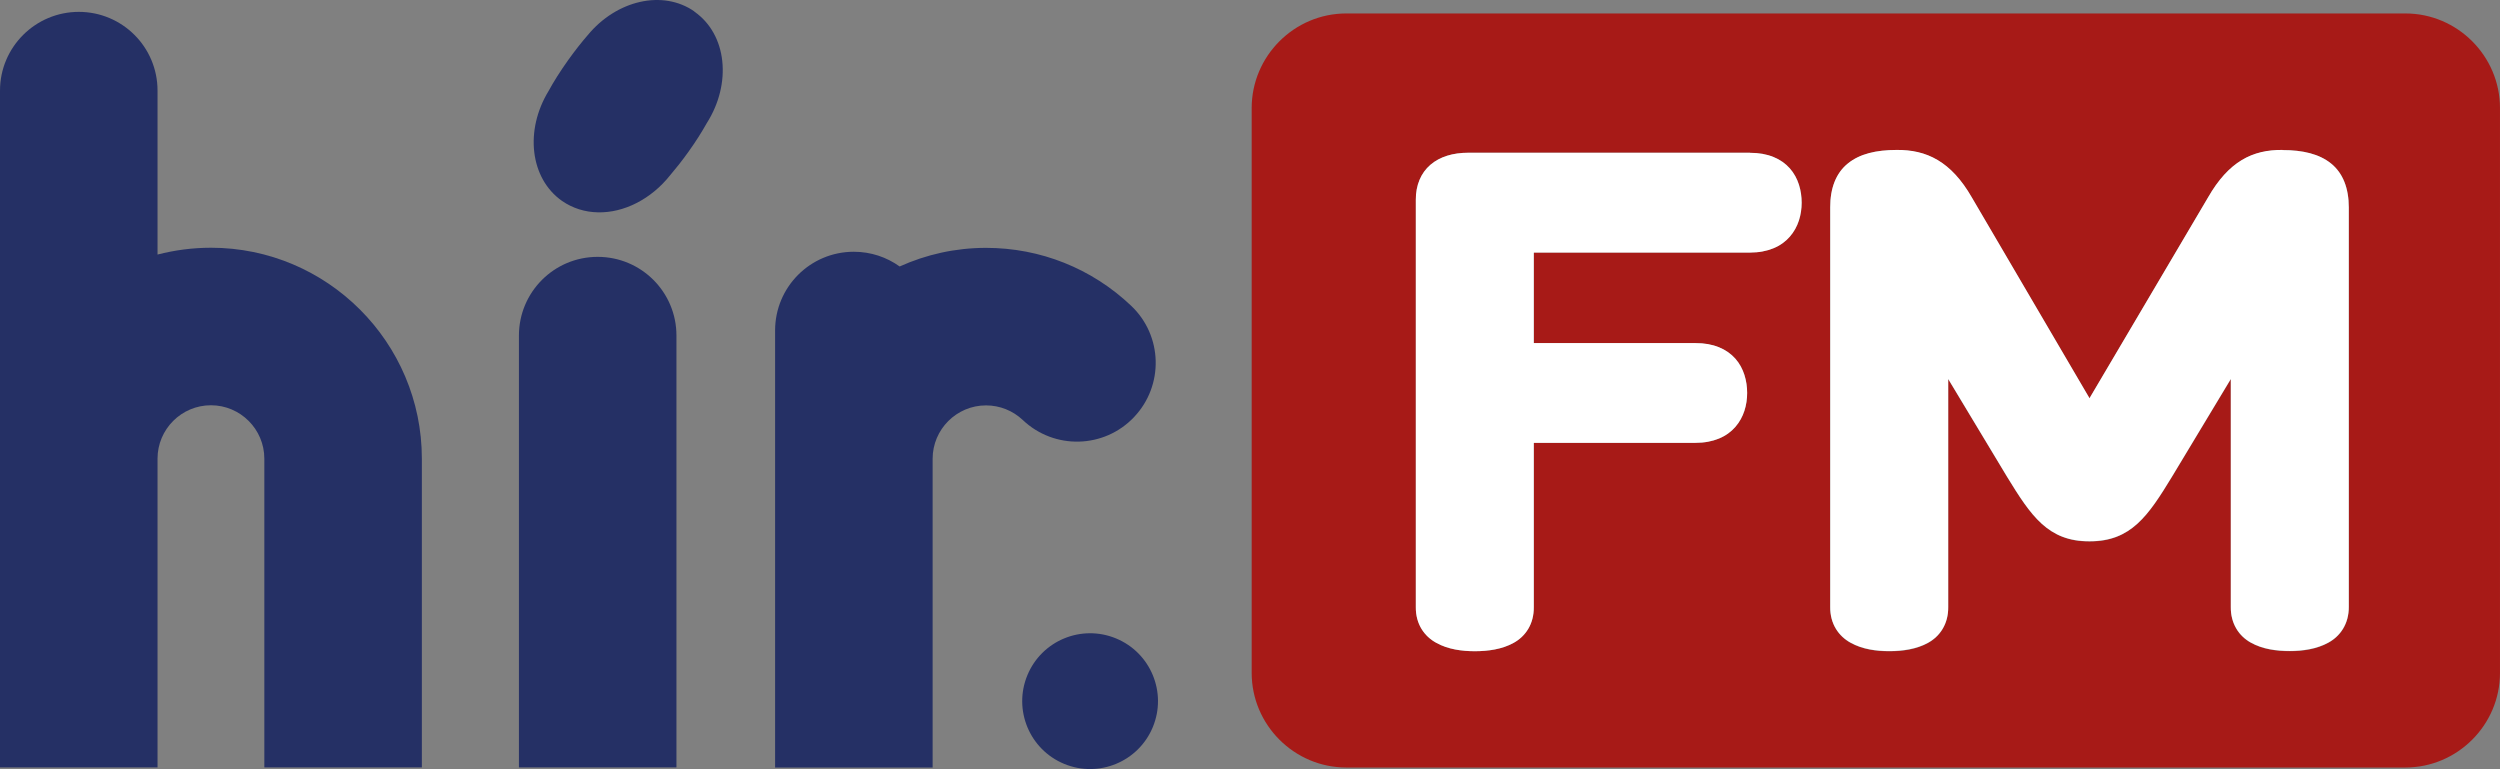 <svg version="1.1" viewBox="0 0 800 246.1" xmlns="http://www.w3.org/2000/svg">
 <rect x="0" y="0" width="800" height="246.1" fill="#808080" stroke="none"/>
 <path d="m67.497 79.276c-5.917 0-11.638 0.778-17.088 2.18v-52.472c0-13.935-11.289-25.185-25.185-25.185-13.896 0-25.224 11.288-25.224 25.185v216.58h50.409v-98.793c0-9.42 7.668-17.088 17.088-17.088 9.42 0 17.089 7.668 17.089 17.088v98.793h50.409v-98.793c0-37.213-30.284-67.497-67.497-67.497z" fill="#253065" stroke-width="4.102"/>
 <path d="m191.24 82.195c-13.935 0-25.185 11.289-25.185 25.185v138.19h50.409v-138.19c0-13.935-11.289-25.185-25.185-25.185z" fill="#253065" stroke-width="4.102"/>
 <path d="m362.9 133.46c9.576-10.082 9.186-26.041-0.934-35.617-12.573-11.95-29.077-18.528-46.438-18.528-9.848 0-19.19 2.141-27.637 5.956-4.126-2.958-9.186-4.71-14.675-4.71-13.935 0-25.185 11.289-25.185 25.185v139.86h50.409v-98.793c0-9.42 7.668-17.088 17.088-17.088 4.399 0 8.564 1.673 11.756 4.671 10.082 9.576 26.041 9.186 35.617-0.934z" fill="#253065" stroke-width="4.102"/>
 <path d="m222.23 3.682c-10.121-7.085-24.951-3.62-34.177 7.59-1.907 2.18-4.048 4.905-6.228 7.941-2.608 3.659-4.749 7.085-6.267 9.887-7.707 12.612-5.956 27.987 4.282 35.189 3.425 2.374 7.396 3.581 11.483 3.659 8.213 0.195 16.972-4.126 23.122-11.872 1.791-2.102 3.815-4.632 5.839-7.474 2.413-3.347 4.399-6.539 5.878-9.186 8.097-12.729 6.462-28.455-3.97-35.695z" fill="#253065" stroke-width="4.102"/>
 <path d="m769.71 4.305h-338.89c-16.661 0-30.285 13.624-30.285 30.284v180.73c0 16.66 13.624 30.284 30.285 30.284h338.89c16.661 0 30.286-13.624 30.286-30.284v-180.73c0-16.66-13.626-30.284-30.286-30.284zm-196.96 71.39c-2.683 3.114-7.006 5.099-12.764 5.099h-68.784-0.39v28.961s0.234 0.039 0.39 0.039h51.344c5.759 0 10.041 1.908 12.768 4.983 2.724 3.075 3.773 7.045 3.773 10.977 0 3.931-1.05 7.785-3.773 10.86-2.687 3.114-7.01 5.1-12.768 5.1h-51.344-0.39v52.51c0.078 5.489-2.683 9.42-6.423 11.483-3.696 2.102-8.211 2.686-12.453 2.686-4.126 0-8.642-0.623-12.342-2.686-3.737-2.024-6.579-5.956-6.538-11.483v-130.28c0-4.671 1.632-8.602 4.672-11.211 3.035-2.608 7.239-3.853 12.104-3.853h90.154c5.759 0 10.041 1.907 12.764 4.982 2.728 3.075 3.778 7.046 3.778 10.977 0 3.931-1.05 7.785-3.778 10.86zm178.86 118.53c0.078 5.528-2.764 9.42-6.538 11.483-3.737 2.102-8.252 2.686-12.342 2.686-4.241 0-8.757-0.623-12.457-2.686-3.737-2.063-6.497-5.995-6.419-11.483v-72.868l-18.802 31.218c-7.629 12.534-13.158 20.748-26.394 20.709-13.273 0.039-18.761-8.175-26.431-20.709l-18.798-31.218v72.907c0.078 5.489-2.687 9.42-6.423 11.483-3.7 2.102-8.216 2.686-12.457 2.686-4.126 0-8.642-0.623-12.342-2.686-3.737-2.024-6.575-5.956-6.538-11.483v-127.87c0-6.15 1.87-10.977 5.644-14.052 3.778-3.075 9.069-4.321 15.57-4.321 9.577-0.117 17.477 3.659 24.097 15.181l37.251 63.565c0.156 0.233 0.312 0.467 0.427 0.701 0.119-0.233 0.234-0.428 0.39-0.701l37.526-63.565c6.579-11.483 14.245-15.298 23.822-15.181 6.501 0 11.755 1.246 15.57 4.321 3.814 3.075 5.685 7.941 5.644 14.052z" fill="#a71a17" stroke-width="4.102"/>
 <path d="m730.4 47.98c-9.614-0.117-17.243 3.698-23.822 15.181l-37.526 63.565c-0.156 0.272-0.271 0.467-0.39 0.701-0.115-0.233-0.271-0.428-0.427-0.701l-37.251-63.565c-6.62-11.522-14.483-15.298-24.097-15.181-6.501 0-11.792 1.246-15.57 4.321-3.814 3.075-5.681 7.941-5.644 14.052v127.83c-0.078 5.528 2.764 9.42 6.538 11.483 3.741 2.102 8.252 2.686 12.342 2.686 4.241 0 8.757-0.623 12.457-2.686 3.737-2.063 6.501-5.995 6.423-11.483v-72.907l18.798 31.218c7.67 12.534 13.158 20.786 26.431 20.708 13.277 0.039 18.765-8.175 26.394-20.708l18.802-31.218v72.869c-0.078 5.488 2.683 9.42 6.419 11.483 3.7 2.102 8.216 2.686 12.457 2.686 4.089 0 8.605-0.623 12.342-2.686 3.737-2.024 6.579-5.956 6.538-11.483v-127.75c0-6.15-1.866-10.977-5.644-14.052-3.778-3.075-9.069-4.321-15.57-4.321z" fill="#fff" stroke-width="4.102"/>
 <path d="m559.99 48.875h-90.154c-4.864 0-9.069 1.246-12.104 3.853-3.039 2.608-4.713 6.54-4.672 11.211v130.28c-0.078 5.528 2.764 9.42 6.538 11.483 3.737 2.102 8.252 2.686 12.342 2.686 4.241 0 8.757-0.623 12.453-2.686 3.741-2.063 6.501-5.995 6.423-11.483v-52.471s0.197-0.078 0.39-0.039h51.344c5.759 0 10.082-1.985 12.768-5.1 2.687-3.075 3.773-7.084 3.773-10.86 0-3.776-1.05-7.902-3.773-10.977-2.728-3.075-7.01-5.021-12.768-4.983h-51.344-0.39v-28.921s0.197-0.078 0.39-0.039h68.784c5.759 0 10.082-1.985 12.764-5.099 2.687-3.075 3.778-7.085 3.778-10.86 0-3.776-1.05-7.902-3.778-10.977-2.724-3.075-7.006-5.021-12.764-4.982z" fill="#fff" stroke-width="4.102"/>
 <path d="m368.9 232.68c4.591-11.083-0.672-23.789-11.755-28.379-11.083-4.591-23.789 0.672-28.379 11.755-4.591 11.083 0.672 23.789 11.755 28.379 11.083 4.591 23.788-0.672 28.379-11.755z" fill="#253065" stroke-width="4.102"/>
</svg>
